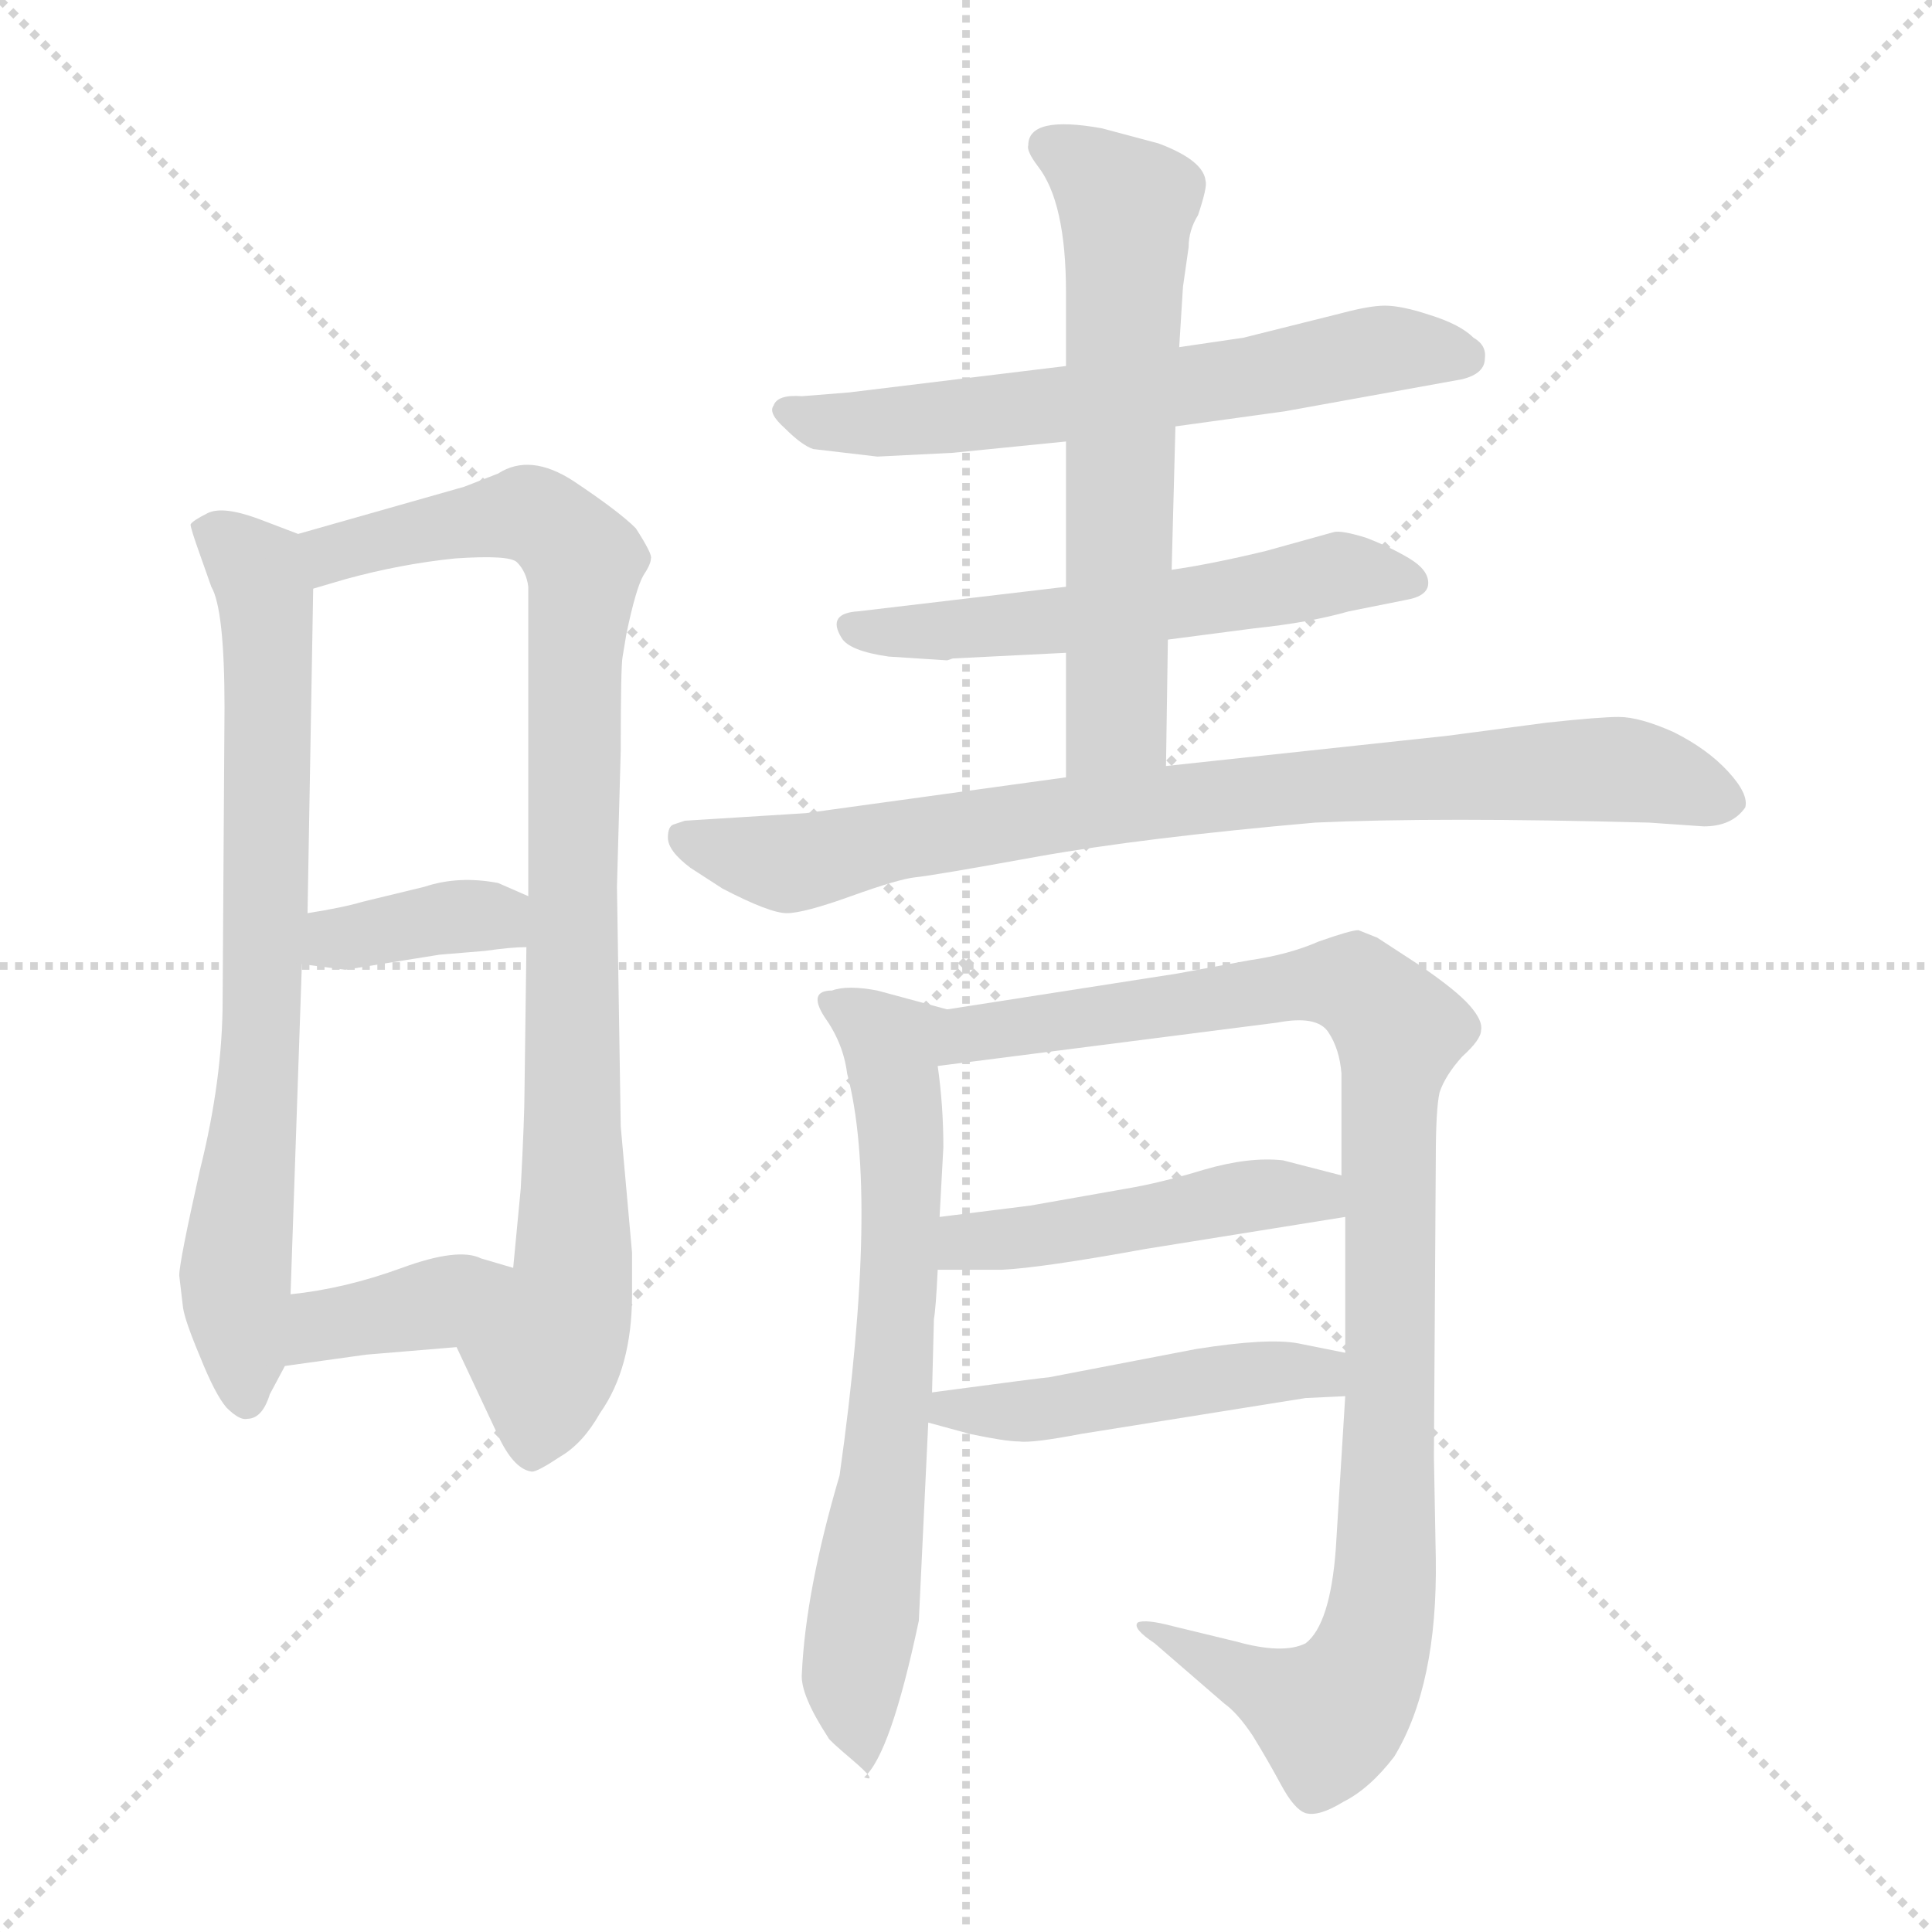 <svg xmlns="http://www.w3.org/2000/svg" version="1.1" viewBox="0 0 1024 1024">
  <g stroke="lightgray" stroke-dasharray="1,1" stroke-width="1" transform="scale(4, 4)">
    <line x1="0" y1="0" x2="256" y2="256" />
    <line x1="256" y1="0" x2="0" y2="256" />
    <line x1="128" y1="0" x2="128" y2="256" />
    <line x1="0" y1="128" x2="256" y2="128" />
  </g>
  <g transform="scale(1.0, -1.0) translate(0.0, -802.00)">
    <style type="text/css">
      
        @keyframes keyframes0 {
          from {
            stroke: blue;
            stroke-dashoffset: 733;
            stroke-width: 128;
          }
          70% {
            animation-timing-function: step-end;
            stroke: blue;
            stroke-dashoffset: 0;
            stroke-width: 128;
          }
          to {
            stroke: black;
            stroke-width: 1024;
          }
        }
        #make-me-a-hanzi-animation-0 {
          animation: keyframes0 0.847s both;
          animation-delay: 0s;
          animation-timing-function: linear;
        }
      
        @keyframes keyframes1 {
          from {
            stroke: blue;
            stroke-dashoffset: 890;
            stroke-width: 128;
          }
          74% {
            animation-timing-function: step-end;
            stroke: blue;
            stroke-dashoffset: 0;
            stroke-width: 128;
          }
          to {
            stroke: black;
            stroke-width: 1024;
          }
        }
        #make-me-a-hanzi-animation-1 {
          animation: keyframes1 0.974s both;
          animation-delay: 0.847s;
          animation-timing-function: linear;
        }
      
        @keyframes keyframes2 {
          from {
            stroke: blue;
            stroke-dashoffset: 370;
            stroke-width: 128;
          }
          55% {
            animation-timing-function: step-end;
            stroke: blue;
            stroke-dashoffset: 0;
            stroke-width: 128;
          }
          to {
            stroke: black;
            stroke-width: 1024;
          }
        }
        #make-me-a-hanzi-animation-2 {
          animation: keyframes2 0.551s both;
          animation-delay: 1.821s;
          animation-timing-function: linear;
        }
      
        @keyframes keyframes3 {
          from {
            stroke: blue;
            stroke-dashoffset: 375;
            stroke-width: 128;
          }
          55% {
            animation-timing-function: step-end;
            stroke: blue;
            stroke-dashoffset: 0;
            stroke-width: 128;
          }
          to {
            stroke: black;
            stroke-width: 1024;
          }
        }
        #make-me-a-hanzi-animation-3 {
          animation: keyframes3 0.555s both;
          animation-delay: 2.372s;
          animation-timing-function: linear;
        }
      
        @keyframes keyframes4 {
          from {
            stroke: blue;
            stroke-dashoffset: 617;
            stroke-width: 128;
          }
          67% {
            animation-timing-function: step-end;
            stroke: blue;
            stroke-dashoffset: 0;
            stroke-width: 128;
          }
          to {
            stroke: black;
            stroke-width: 1024;
          }
        }
        #make-me-a-hanzi-animation-4 {
          animation: keyframes4 0.752s both;
          animation-delay: 2.927s;
          animation-timing-function: linear;
        }
      
        @keyframes keyframes5 {
          from {
            stroke: blue;
            stroke-dashoffset: 554;
            stroke-width: 128;
          }
          64% {
            animation-timing-function: step-end;
            stroke: blue;
            stroke-dashoffset: 0;
            stroke-width: 128;
          }
          to {
            stroke: black;
            stroke-width: 1024;
          }
        }
        #make-me-a-hanzi-animation-5 {
          animation: keyframes5 0.701s both;
          animation-delay: 3.679s;
          animation-timing-function: linear;
        }
      
        @keyframes keyframes6 {
          from {
            stroke: blue;
            stroke-dashoffset: 611;
            stroke-width: 128;
          }
          67% {
            animation-timing-function: step-end;
            stroke: blue;
            stroke-dashoffset: 0;
            stroke-width: 128;
          }
          to {
            stroke: black;
            stroke-width: 1024;
          }
        }
        #make-me-a-hanzi-animation-6 {
          animation: keyframes6 0.747s both;
          animation-delay: 4.38s;
          animation-timing-function: linear;
        }
      
        @keyframes keyframes7 {
          from {
            stroke: blue;
            stroke-dashoffset: 816;
            stroke-width: 128;
          }
          73% {
            animation-timing-function: step-end;
            stroke: blue;
            stroke-dashoffset: 0;
            stroke-width: 128;
          }
          to {
            stroke: black;
            stroke-width: 1024;
          }
        }
        #make-me-a-hanzi-animation-7 {
          animation: keyframes7 0.914s both;
          animation-delay: 5.127s;
          animation-timing-function: linear;
        }
      
        @keyframes keyframes8 {
          from {
            stroke: blue;
            stroke-dashoffset: 672;
            stroke-width: 128;
          }
          69% {
            animation-timing-function: step-end;
            stroke: blue;
            stroke-dashoffset: 0;
            stroke-width: 128;
          }
          to {
            stroke: black;
            stroke-width: 1024;
          }
        }
        #make-me-a-hanzi-animation-8 {
          animation: keyframes8 0.797s both;
          animation-delay: 6.041s;
          animation-timing-function: linear;
        }
      
        @keyframes keyframes9 {
          from {
            stroke: blue;
            stroke-dashoffset: 980;
            stroke-width: 128;
          }
          76% {
            animation-timing-function: step-end;
            stroke: blue;
            stroke-dashoffset: 0;
            stroke-width: 128;
          }
          to {
            stroke: black;
            stroke-width: 1024;
          }
        }
        #make-me-a-hanzi-animation-9 {
          animation: keyframes9 1.048s both;
          animation-delay: 6.838s;
          animation-timing-function: linear;
        }
      
        @keyframes keyframes10 {
          from {
            stroke: blue;
            stroke-dashoffset: 464;
            stroke-width: 128;
          }
          60% {
            animation-timing-function: step-end;
            stroke: blue;
            stroke-dashoffset: 0;
            stroke-width: 128;
          }
          to {
            stroke: black;
            stroke-width: 1024;
          }
        }
        #make-me-a-hanzi-animation-10 {
          animation: keyframes10 0.628s both;
          animation-delay: 7.886s;
          animation-timing-function: linear;
        }
      
        @keyframes keyframes11 {
          from {
            stroke: blue;
            stroke-dashoffset: 471;
            stroke-width: 128;
          }
          61% {
            animation-timing-function: step-end;
            stroke: blue;
            stroke-dashoffset: 0;
            stroke-width: 128;
          }
          to {
            stroke: black;
            stroke-width: 1024;
          }
        }
        #make-me-a-hanzi-animation-11 {
          animation: keyframes11 0.633s both;
          animation-delay: 8.513s;
          animation-timing-function: linear;
        }
      
    </style>
    
      <path d="M 95 126 L 97 109 Q 98 102 106 83 Q 114 63 120 56 Q 127 49 131 50 Q 139 50 143 63 L 151 78 L 154 116 L 160 291 L 163 318 L 166 490 C 166 516 166 516 158 519 L 137 527 Q 118 534 110 530 Q 102 526 101 524 Q 101 522 106 508 L 112 491 Q 119 479 119 427 L 118 272 Q 118 230 106 182 Q 95 133 95 126 Z" fill="lightgray" />
    
      <path d="M 242 88 L 265 39 Q 273 23 282 22 Q 285 22 297 30 Q 309 37 318 53 Q 335 77 335 116 L 335 138 L 329 205 L 327 332 L 329 404 Q 329 449 330 454 L 332 466 Q 337 490 341 497 Q 345 503 345 506 Q 346 508 337 522 Q 328 531 304 547 Q 281 562 264 551 L 246 544 L 158 519 C 129 511 137 482 166 490 L 183 495 Q 212 503 241 506 Q 270 508 274 504 Q 279 499 280 491 L 280 327 L 279 300 L 278 224 Q 278 210 276 172 L 272 130 C 269 100 229 115 242 88 Z" fill="lightgray" />
    
      <path d="M 233 296 L 257 298 Q 271 300 279 300 C 309 301 307 315 280 327 L 264 334 Q 243 338 225 332 L 192 324 Q 182 321 163 318 C 133 313 130 295 160 291 L 183 288 L 233 296 Z" fill="lightgray" />
    
      <path d="M 151 78 L 194 84 L 242 88 C 272 90 301 122 272 130 L 255 135 Q 243 141 213 130 Q 183 119 154 116 C 124 113 121 74 151 78 Z" fill="lightgray" />
    
      <path d="M 623 576 L 681 584 L 775 601 Q 787 604 787 612 Q 788 619 781 623 Q 774 630 758 635 Q 743 640 734 640 Q 726 640 711 636 L 659 623 L 625 618 L 565 608 L 450 594 L 425 592 Q 412 593 410 587 Q 407 583 416 575 Q 425 566 431 564 L 465 560 L 505 562 L 565 568 L 623 576 Z" fill="lightgray" />
    
      <path d="M 471 454 L 502 452 L 505 453 L 565 456 L 619 463 L 665 469 Q 694 472 715 478 L 745 484 Q 757 486 757 493 Q 757 500 747 506 Q 737 512 724 517 Q 711 521 707 520 L 671 510 Q 642 503 621 500 L 565 491 L 455 478 Q 438 477 446 464 Q 450 457 471 454 Z" fill="lightgray" />
    
      <path d="M 565 456 L 565 390 C 565 360 618 366 618 396 L 619 463 L 621 500 L 623 576 L 625 618 L 627 650 L 630 671 Q 630 680 635 688 Q 640 703 639 706 Q 638 717 614 726 L 584 734 Q 545 741 545 725 Q 544 722 550 714 Q 565 695 565 647 L 565 608 L 565 568 L 565 491 L 565 456 Z" fill="lightgray" />
    
      <path d="M 565 390 L 427 371 L 363 367 L 357 365 Q 354 364 354 358 Q 354 351 366 342 L 383 331 Q 408 318 417 318 Q 426 318 451 327 Q 476 336 485 337 Q 495 338 550 348 Q 606 358 697 366 Q 762 369 874 366 L 903 364 Q 918 364 925 374 Q 927 381 916 393 Q 905 405 887 414 Q 869 422 858 422 Q 848 422 820 419 L 767 412 L 618 396 L 565 390 Z" fill="lightgray" />
    
      <path d="M 445 20 Q 427 -41 425 -85 Q 424 -96 439 -119 Q 439 -120 452 -131 Q 466 -143 458 -140 Q 472 -128 487 -57 L 492 48 L 494 64 L 495 103 Q 496 108 497 129 L 498 157 L 500 194 Q 500 216 497 237 C 493 267 511 265 502 267 L 465 277 Q 449 280 441 277 Q 428 277 437 263 Q 447 249 449 233 Q 466 169 445 20 Z" fill="lightgray" />
    
      <path d="M 713 62 L 708 -19 Q 705 -59 692 -69 Q 680 -75 655 -68 L 622 -60 Q 607 -56 603 -58 Q 600 -61 612 -69 L 649 -101 Q 656 -106 664 -118 Q 672 -131 679 -144 Q 686 -157 692 -159 Q 699 -161 712 -153 Q 726 -146 739 -129 Q 762 -91 761 -24 L 760 30 L 761 188 Q 761 214 763 223 Q 766 232 775 242 Q 785 251 785 256 Q 786 261 779 269 Q 772 277 753 290 L 730 305 L 720 309 Q 716 309 699 303 Q 683 296 662 293 L 624 286 L 502 267 C 472 262 467 233 497 237 L 677 260 Q 698 264 704 255 Q 710 246 711 233 L 711 179 L 713 157 L 713 85 L 713 62 Z" fill="lightgray" />
    
      <path d="M 497 129 L 531 129 Q 552 130 607 140 L 713 157 C 743 162 740 172 711 179 L 680 187 Q 662 189 638 182 Q 615 175 597 172 L 546 163 L 498 157 C 468 153 467 129 497 129 Z" fill="lightgray" />
    
      <path d="M 492 48 L 514 42 Q 533 38 540 38 Q 547 37 573 42 L 692 61 L 713 62 C 743 63 742 79 713 85 L 688 90 Q 672 93 634 87 L 556 72 Q 554 72 494 64 C 464 60 463 56 492 48 Z" fill="lightgray" />
    
    
      <clipPath id="make-me-a-hanzi-clip-0">
        <path d="M 95 126 L 97 109 Q 98 102 106 83 Q 114 63 120 56 Q 127 49 131 50 Q 139 50 143 63 L 151 78 L 154 116 L 160 291 L 163 318 L 166 490 C 166 516 166 516 158 519 L 137 527 Q 118 534 110 530 Q 102 526 101 524 Q 101 522 106 508 L 112 491 Q 119 479 119 427 L 118 272 Q 118 230 106 182 Q 95 133 95 126 Z" />
      </clipPath>
      <path clip-path="url(#make-me-a-hanzi-clip-0)" d="M 108 523 L 134 503 L 142 467 L 140 284 L 125 133 L 130 61" fill="none" id="make-me-a-hanzi-animation-0" stroke-dasharray="605 1210" stroke-linecap="round" />
    
      <clipPath id="make-me-a-hanzi-clip-1">
        <path d="M 242 88 L 265 39 Q 273 23 282 22 Q 285 22 297 30 Q 309 37 318 53 Q 335 77 335 116 L 335 138 L 329 205 L 327 332 L 329 404 Q 329 449 330 454 L 332 466 Q 337 490 341 497 Q 345 503 345 506 Q 346 508 337 522 Q 328 531 304 547 Q 281 562 264 551 L 246 544 L 158 519 C 129 511 137 482 166 490 L 183 495 Q 212 503 241 506 Q 270 508 274 504 Q 279 499 280 491 L 280 327 L 279 300 L 278 224 Q 278 210 276 172 L 272 130 C 269 100 229 115 242 88 Z" />
      </clipPath>
      <path clip-path="url(#make-me-a-hanzi-clip-1)" d="M 168 498 L 177 509 L 268 529 L 286 528 L 309 504 L 304 454 L 304 133 L 281 31" fill="none" id="make-me-a-hanzi-animation-1" stroke-dasharray="762 1524" stroke-linecap="round" />
    
      <clipPath id="make-me-a-hanzi-clip-2">
        <path d="M 233 296 L 257 298 Q 271 300 279 300 C 309 301 307 315 280 327 L 264 334 Q 243 338 225 332 L 192 324 Q 182 321 163 318 C 133 313 130 295 160 291 L 183 288 L 233 296 Z" />
      </clipPath>
      <path clip-path="url(#make-me-a-hanzi-clip-2)" d="M 167 297 L 178 305 L 245 317 L 261 316 L 274 307" fill="none" id="make-me-a-hanzi-animation-2" stroke-dasharray="242 484" stroke-linecap="round" />
    
      <clipPath id="make-me-a-hanzi-clip-3">
        <path d="M 151 78 L 194 84 L 242 88 C 272 90 301 122 272 130 L 255 135 Q 243 141 213 130 Q 183 119 154 116 C 124 113 121 74 151 78 Z" />
      </clipPath>
      <path clip-path="url(#make-me-a-hanzi-clip-3)" d="M 157 84 L 172 99 L 222 109 L 266 126" fill="none" id="make-me-a-hanzi-animation-3" stroke-dasharray="247 494" stroke-linecap="round" />
    
      <clipPath id="make-me-a-hanzi-clip-4">
        <path d="M 623 576 L 681 584 L 775 601 Q 787 604 787 612 Q 788 619 781 623 Q 774 630 758 635 Q 743 640 734 640 Q 726 640 711 636 L 659 623 L 625 618 L 565 608 L 450 594 L 425 592 Q 412 593 410 587 Q 407 583 416 575 Q 425 566 431 564 L 465 560 L 505 562 L 565 568 L 623 576 Z" />
      </clipPath>
      <path clip-path="url(#make-me-a-hanzi-clip-4)" d="M 419 584 L 450 577 L 511 581 L 737 617 L 776 613" fill="none" id="make-me-a-hanzi-animation-4" stroke-dasharray="489 978" stroke-linecap="round" />
    
      <clipPath id="make-me-a-hanzi-clip-5">
        <path d="M 471 454 L 502 452 L 505 453 L 565 456 L 619 463 L 665 469 Q 694 472 715 478 L 745 484 Q 757 486 757 493 Q 757 500 747 506 Q 737 512 724 517 Q 711 521 707 520 L 671 510 Q 642 503 621 500 L 565 491 L 455 478 Q 438 477 446 464 Q 450 457 471 454 Z" />
      </clipPath>
      <path clip-path="url(#make-me-a-hanzi-clip-5)" d="M 452 470 L 557 472 L 709 499 L 747 493" fill="none" id="make-me-a-hanzi-animation-5" stroke-dasharray="426 852" stroke-linecap="round" />
    
      <clipPath id="make-me-a-hanzi-clip-6">
        <path d="M 565 456 L 565 390 C 565 360 618 366 618 396 L 619 463 L 621 500 L 623 576 L 625 618 L 627 650 L 630 671 Q 630 680 635 688 Q 640 703 639 706 Q 638 717 614 726 L 584 734 Q 545 741 545 725 Q 544 722 550 714 Q 565 695 565 647 L 565 608 L 565 568 L 565 491 L 565 456 Z" />
      </clipPath>
      <path clip-path="url(#make-me-a-hanzi-clip-6)" d="M 557 724 L 597 693 L 592 420 L 571 397" fill="none" id="make-me-a-hanzi-animation-6" stroke-dasharray="483 966" stroke-linecap="round" />
    
      <clipPath id="make-me-a-hanzi-clip-7">
        <path d="M 565 390 L 427 371 L 363 367 L 357 365 Q 354 364 354 358 Q 354 351 366 342 L 383 331 Q 408 318 417 318 Q 426 318 451 327 Q 476 336 485 337 Q 495 338 550 348 Q 606 358 697 366 Q 762 369 874 366 L 903 364 Q 918 364 925 374 Q 927 381 916 393 Q 905 405 887 414 Q 869 422 858 422 Q 848 422 820 419 L 767 412 L 618 396 L 565 390 Z" />
      </clipPath>
      <path clip-path="url(#make-me-a-hanzi-clip-7)" d="M 363 359 L 418 344 L 627 379 L 845 394 L 870 393 L 915 377" fill="none" id="make-me-a-hanzi-animation-7" stroke-dasharray="688 1376" stroke-linecap="round" />
    
      <clipPath id="make-me-a-hanzi-clip-8">
        <path d="M 445 20 Q 427 -41 425 -85 Q 424 -96 439 -119 Q 439 -120 452 -131 Q 466 -143 458 -140 Q 472 -128 487 -57 L 492 48 L 494 64 L 495 103 Q 496 108 497 129 L 498 157 L 500 194 Q 500 216 497 237 C 493 267 511 265 502 267 L 465 277 Q 449 280 441 277 Q 428 277 437 263 Q 447 249 449 233 Q 466 169 445 20 Z" />
      </clipPath>
      <path clip-path="url(#make-me-a-hanzi-clip-8)" d="M 448 268 L 473 248 L 478 189 L 474 84 L 452 -90 L 457 -134" fill="none" id="make-me-a-hanzi-animation-8" stroke-dasharray="544 1088" stroke-linecap="round" />
    
      <clipPath id="make-me-a-hanzi-clip-9">
        <path d="M 713 62 L 708 -19 Q 705 -59 692 -69 Q 680 -75 655 -68 L 622 -60 Q 607 -56 603 -58 Q 600 -61 612 -69 L 649 -101 Q 656 -106 664 -118 Q 672 -131 679 -144 Q 686 -157 692 -159 Q 699 -161 712 -153 Q 726 -146 739 -129 Q 762 -91 761 -24 L 760 30 L 761 188 Q 761 214 763 223 Q 766 232 775 242 Q 785 251 785 256 Q 786 261 779 269 Q 772 277 753 290 L 730 305 L 720 309 Q 716 309 699 303 Q 683 296 662 293 L 624 286 L 502 267 C 472 262 467 233 497 237 L 677 260 Q 698 264 704 255 Q 710 246 711 233 L 711 179 L 713 157 L 713 85 L 713 62 Z" />
      </clipPath>
      <path clip-path="url(#make-me-a-hanzi-clip-9)" d="M 504 244 L 527 257 L 701 281 L 721 278 L 742 256 L 736 211 L 735 -18 L 726 -77 L 705 -107 L 615 -62" fill="none" id="make-me-a-hanzi-animation-9" stroke-dasharray="852 1704" stroke-linecap="round" />
    
      <clipPath id="make-me-a-hanzi-clip-10">
        <path d="M 497 129 L 531 129 Q 552 130 607 140 L 713 157 C 743 162 740 172 711 179 L 680 187 Q 662 189 638 182 Q 615 175 597 172 L 546 163 L 498 157 C 468 153 467 129 497 129 Z" />
      </clipPath>
      <path clip-path="url(#make-me-a-hanzi-clip-10)" d="M 503 136 L 513 144 L 575 150 L 650 167 L 692 169 L 704 162" fill="none" id="make-me-a-hanzi-animation-10" stroke-dasharray="336 672" stroke-linecap="round" />
    
      <clipPath id="make-me-a-hanzi-clip-11">
        <path d="M 492 48 L 514 42 Q 533 38 540 38 Q 547 37 573 42 L 692 61 L 713 62 C 743 63 742 79 713 85 L 688 90 Q 672 93 634 87 L 556 72 Q 554 72 494 64 C 464 60 463 56 492 48 Z" />
      </clipPath>
      <path clip-path="url(#make-me-a-hanzi-clip-11)" d="M 499 51 L 507 58 L 524 53 L 563 56 L 660 74 L 692 76 L 707 68" fill="none" id="make-me-a-hanzi-animation-11" stroke-dasharray="343 686" stroke-linecap="round" />
    
  </g>
</svg>